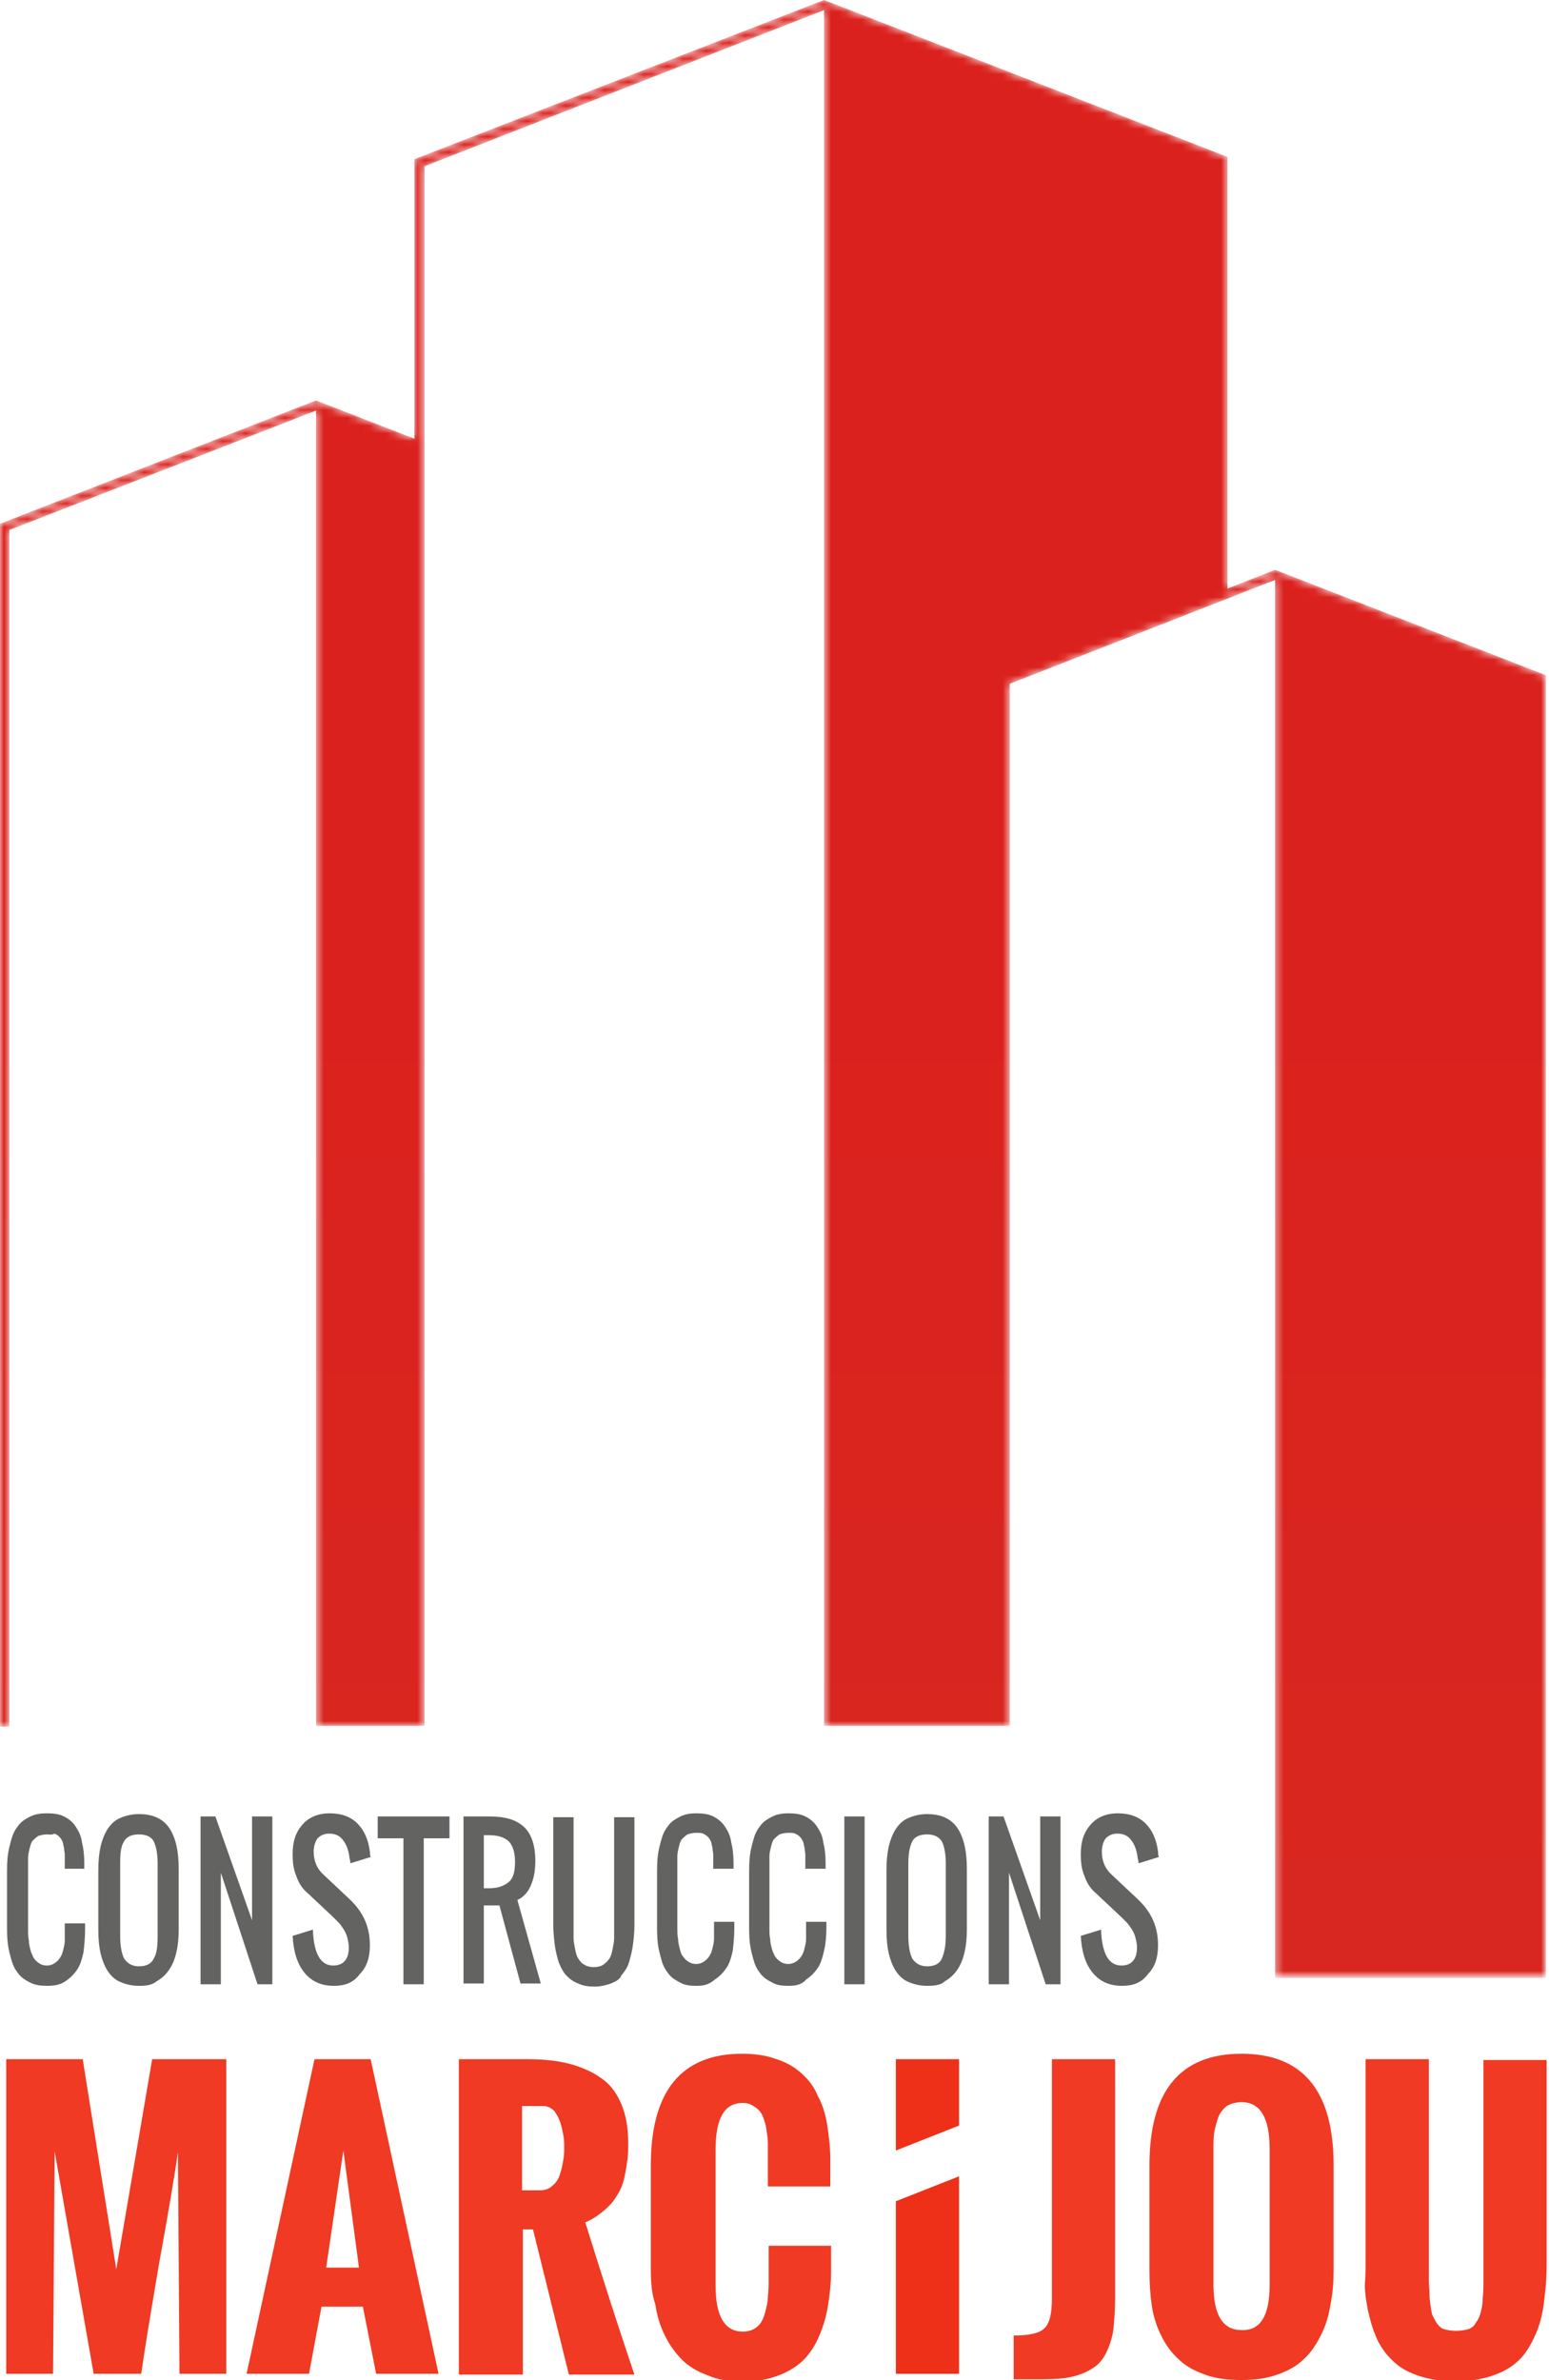 <?xml version="1.0" encoding="utf-8"?>
<!-- Generator: Adobe Illustrator 21.0.0, SVG Export Plug-In . SVG Version: 6.00 Build 0)  -->
<svg version="1.0" id="Layer_1" xmlns="http://www.w3.org/2000/svg" xmlns:xlink="http://www.w3.org/1999/xlink" x="0px" y="0px"
	 viewBox="0 0 198.5 304.9" style="enable-background:new 0 0 198.5 304.9;" xml:space="preserve">
<style type="text/css">
	.st0{fill:#636362;}
	.st1{opacity:0.95;}
	.st2{clip-path:url(#SVGID_2_);fill:#EF3018;}
	.st3{fill:#EF3018;}
	.st4{filter:url(#Adobe_OpacityMaskFilter);}
	.st5{clip-path:url(#SVGID_4_);fill:url(#SVGID_6_);}
	.st6{clip-path:url(#SVGID_4_);mask:url(#SVGID_5_);fill:url(#SVGID_7_);}
</style>
<g>
	<g>
		<path class="st0" d="M6,254.4c-0.8,0-1.5-0.1-2.1-0.4c-0.6-0.3-1.1-0.6-1.5-1.1c-0.4-0.5-0.7-1-0.9-1.7c-0.2-0.7-0.4-1.4-0.5-2.2
			c-0.1-0.8-0.1-1.6-0.1-2.6v-6.1c0-1,0-1.8,0.1-2.6c0.1-0.8,0.3-1.5,0.5-2.2c0.2-0.7,0.5-1.2,0.9-1.7c0.4-0.5,0.9-0.8,1.5-1.1
			c0.6-0.3,1.3-0.4,2.1-0.4c0.9,0,1.6,0.1,2.2,0.4c0.6,0.3,1.1,0.7,1.5,1.3c0.4,0.6,0.7,1.2,0.8,2c0.2,0.8,0.3,1.6,0.3,2.7
			c0,0.2,0,0.4,0,0.7H8.3v-0.7c0-0.4,0-0.8,0-1.1c0-0.3-0.1-0.6-0.1-0.9c-0.1-0.3-0.1-0.6-0.2-0.8c-0.1-0.2-0.2-0.4-0.4-0.6
			c-0.2-0.2-0.4-0.3-0.6-0.4C6.6,235.1,6.3,235,6,235c-0.4,0-0.8,0.1-1.1,0.2c-0.3,0.2-0.5,0.4-0.7,0.6c-0.2,0.2-0.3,0.6-0.4,1
			c-0.1,0.4-0.2,0.8-0.2,1.2c0,0.4,0,0.9,0,1.5v7.7c0,0.5,0,1,0.1,1.4c0,0.4,0.1,0.8,0.2,1.2c0.1,0.4,0.3,0.8,0.4,1
			c0.2,0.3,0.4,0.5,0.7,0.7c0.3,0.2,0.6,0.3,1,0.3c0.4,0,0.7-0.1,1-0.3c0.3-0.2,0.5-0.4,0.7-0.7c0.2-0.3,0.3-0.6,0.4-1
			c0.1-0.4,0.2-0.8,0.2-1.2c0-0.4,0-0.9,0-1.4v-0.8h2.6v0.8c0,1.1-0.1,2.1-0.2,2.9c-0.2,0.9-0.4,1.6-0.8,2.2
			c-0.4,0.6-0.9,1.1-1.5,1.5C7.7,254.3,6.9,254.4,6,254.4"/>
		<path class="st0" d="M17.8,254.4c-0.9,0-1.7-0.2-2.4-0.5c-0.7-0.3-1.2-0.8-1.6-1.4c-0.4-0.6-0.7-1.4-0.9-2.2
			c-0.2-0.9-0.3-1.8-0.3-3v-7.8c0-1.1,0.1-2.1,0.3-3c0.2-0.8,0.5-1.6,0.9-2.2c0.4-0.6,0.9-1.1,1.6-1.4c0.7-0.3,1.5-0.5,2.4-0.5
			c1.8,0,3.1,0.6,3.9,1.8c0.8,1.2,1.2,2.9,1.2,5.2v7.8c0,1.1-0.1,2.1-0.3,2.9c-0.2,0.9-0.5,1.6-0.9,2.2c-0.4,0.6-0.9,1.1-1.6,1.5
			C19.5,254.3,18.8,254.4,17.8,254.4 M15.9,250.9c0.4,0.6,1,1,1.9,1c0.9,0,1.6-0.3,1.9-1c0.4-0.6,0.5-1.6,0.5-2.9v-9.3
			c0-1.2-0.2-2.2-0.5-2.8c-0.3-0.6-1-0.9-1.9-0.9c-0.9,0-1.6,0.3-1.9,0.9c-0.4,0.6-0.5,1.5-0.5,2.8v9.3
			C15.4,249.3,15.6,250.3,15.9,250.9"/>
		<polygon class="st0" points="25.7,254.2 25.7,232.7 27.6,232.7 32.3,246 32.3,232.7 34.9,232.7 34.9,254.2 33,254.2 28.3,239.9 
			28.3,254.2 		"/>
		<path class="st0" d="M42.8,254.4c-1.7,0-2.9-0.6-3.8-1.7c-0.9-1.1-1.4-2.7-1.5-4.7l2.6-0.8c0.1,3.1,1,4.6,2.6,4.6
			c1.3,0,2-0.8,2-2.3c0-0.5-0.1-0.9-0.2-1.3c-0.1-0.4-0.3-0.8-0.5-1.1c-0.2-0.3-0.4-0.6-0.6-0.8c-0.2-0.2-0.4-0.4-0.7-0.7l-3.3-3.1
			c-0.6-0.5-1.1-1.2-1.4-2.1c-0.4-0.9-0.5-1.8-0.5-2.9c0-1.6,0.4-2.8,1.3-3.8c0.8-0.9,2-1.4,3.4-1.4c1.5,0,2.7,0.4,3.6,1.3
			c0.9,0.9,1.4,2.1,1.6,3.6c0,0.2,0,0.4,0.1,0.7l-2.6,0.8c0-0.1,0-0.3-0.1-0.6c-0.1-1-0.4-1.8-0.8-2.3c-0.4-0.6-1-0.9-1.8-0.9
			c-0.6,0-1.1,0.2-1.5,0.6c-0.3,0.4-0.5,1-0.5,1.7c0,1.2,0.4,2.2,1.3,3l3.3,3.1c1.8,1.7,2.6,3.6,2.6,5.9c0,1.6-0.4,2.8-1.3,3.7
			C45.3,254,44.2,254.4,42.8,254.4"/>
		<polygon class="st0" points="51.7,254.2 51.7,235.5 48.4,235.5 48.4,232.7 57.6,232.7 57.6,235.5 54.3,235.5 54.3,254.2 		"/>
		<path class="st0" d="M59.4,254.2v-21.5h3.3c2,0,3.4,0.4,4.4,1.3c1,0.9,1.5,2.4,1.5,4.4c0,1.3-0.2,2.3-0.6,3.2
			c-0.4,0.9-1,1.5-1.7,1.8l3,10.7h-2.6l-2.7-10h-2v10H59.4z M62,241.9h0.7c1.1,0,1.9-0.3,2.5-0.8c0.6-0.5,0.8-1.4,0.8-2.6
			c0-1.2-0.3-2.1-0.8-2.6c-0.5-0.5-1.4-0.8-2.5-0.8H62V241.9z"/>
		<path class="st0" d="M78.3,254.1c-0.6,0.2-1.3,0.4-2.1,0.4c-0.8,0-1.5-0.1-2.1-0.4c-0.6-0.2-1.1-0.6-1.5-1c-0.4-0.4-0.7-1-1-1.7
			c-0.2-0.7-0.4-1.4-0.5-2.2c-0.1-0.8-0.2-1.7-0.2-2.6v-13.8h2.6v13.8c0,0.7,0,1.2,0,1.7c0,0.4,0.1,0.9,0.2,1.4
			c0.1,0.5,0.2,0.9,0.4,1.2c0.2,0.3,0.4,0.6,0.8,0.8c0.3,0.2,0.7,0.3,1.2,0.3c0.5,0,0.9-0.1,1.2-0.3c0.3-0.2,0.6-0.5,0.8-0.8
			c0.2-0.3,0.3-0.7,0.4-1.2c0.1-0.5,0.2-1,0.2-1.4c0-0.5,0-1,0-1.7v-13.8h2.6v13.8c0,1-0.1,1.9-0.2,2.6c-0.1,0.8-0.3,1.5-0.5,2.2
			c-0.2,0.7-0.6,1.2-1,1.7C79.5,253.5,79,253.8,78.3,254.1"/>
		<path class="st0" d="M89.2,254.4c-0.8,0-1.5-0.1-2-0.4c-0.6-0.3-1.1-0.6-1.5-1.1c-0.4-0.5-0.7-1-0.9-1.7c-0.2-0.7-0.4-1.4-0.5-2.2
			c-0.1-0.8-0.1-1.6-0.1-2.6v-6.1c0-1,0-1.8,0.1-2.6c0.1-0.8,0.3-1.5,0.5-2.2c0.2-0.7,0.5-1.2,0.9-1.7c0.4-0.5,0.9-0.8,1.5-1.1
			c0.6-0.3,1.3-0.4,2-0.4c0.9,0,1.6,0.1,2.2,0.4c0.6,0.3,1.1,0.7,1.5,1.3c0.4,0.6,0.7,1.2,0.8,2c0.2,0.8,0.3,1.6,0.3,2.7
			c0,0.2,0,0.4,0,0.7h-2.6v-0.7c0-0.4,0-0.8,0-1.1c0-0.3-0.1-0.6-0.1-0.9c-0.1-0.3-0.1-0.6-0.2-0.8c-0.1-0.2-0.2-0.4-0.4-0.6
			c-0.2-0.2-0.4-0.3-0.6-0.4c-0.2-0.1-0.5-0.1-0.9-0.1c-0.4,0-0.8,0.1-1.1,0.2c-0.3,0.2-0.5,0.4-0.7,0.6c-0.2,0.2-0.3,0.6-0.4,1
			c-0.1,0.4-0.2,0.8-0.2,1.2c0,0.4,0,0.9,0,1.5v7.7c0,0.5,0,1,0.1,1.4c0,0.4,0.1,0.8,0.2,1.2c0.1,0.4,0.2,0.8,0.4,1
			c0.2,0.3,0.4,0.5,0.7,0.7c0.3,0.2,0.6,0.3,1,0.3c0.4,0,0.7-0.1,1-0.3c0.3-0.2,0.5-0.4,0.7-0.7c0.2-0.3,0.3-0.6,0.4-1
			c0.1-0.4,0.2-0.8,0.2-1.2c0-0.4,0-0.9,0-1.4v-0.8h2.6v0.8c0,1.1-0.1,2.1-0.2,2.9c-0.2,0.9-0.4,1.6-0.8,2.2
			c-0.4,0.6-0.9,1.1-1.5,1.5C90.8,254.3,90.1,254.4,89.2,254.4"/>
		<path class="st0" d="M101,254.4c-0.8,0-1.5-0.1-2-0.4c-0.6-0.3-1.1-0.6-1.5-1.1c-0.4-0.5-0.7-1-0.9-1.7c-0.2-0.7-0.4-1.4-0.5-2.2
			c-0.1-0.8-0.1-1.6-0.1-2.6v-6.1c0-1,0-1.8,0.1-2.6c0.1-0.8,0.3-1.5,0.5-2.2c0.2-0.7,0.5-1.2,0.9-1.7c0.4-0.5,0.9-0.8,1.5-1.1
			c0.6-0.3,1.3-0.4,2-0.4c0.9,0,1.6,0.1,2.2,0.4c0.6,0.3,1.1,0.7,1.5,1.3c0.4,0.6,0.7,1.2,0.8,2c0.2,0.8,0.3,1.6,0.3,2.7
			c0,0.2,0,0.4,0,0.7h-2.6v-0.7c0-0.4,0-0.8,0-1.1c0-0.3-0.1-0.6-0.1-0.9c-0.1-0.3-0.1-0.6-0.2-0.8c-0.1-0.2-0.2-0.4-0.4-0.6
			c-0.2-0.2-0.4-0.3-0.6-0.4c-0.2-0.1-0.5-0.1-0.9-0.1c-0.4,0-0.8,0.1-1.1,0.2c-0.3,0.2-0.5,0.4-0.7,0.6c-0.2,0.2-0.3,0.6-0.4,1
			c-0.1,0.4-0.2,0.8-0.2,1.2c0,0.4,0,0.9,0,1.5v7.7c0,0.5,0,1,0.1,1.4c0,0.4,0.1,0.8,0.2,1.2c0.1,0.4,0.3,0.8,0.4,1
			c0.2,0.3,0.4,0.5,0.7,0.7c0.3,0.2,0.6,0.3,1,0.3c0.4,0,0.7-0.1,1-0.3c0.3-0.2,0.5-0.4,0.7-0.7c0.2-0.3,0.3-0.6,0.4-1
			c0.1-0.4,0.2-0.8,0.2-1.2c0-0.4,0-0.9,0-1.4v-0.8h2.6v0.8c0,1.1-0.1,2.1-0.3,2.9c-0.2,0.9-0.4,1.6-0.8,2.2
			c-0.4,0.6-0.9,1.1-1.5,1.5C102.7,254.3,101.9,254.4,101,254.4"/>
		<rect x="108.2" y="232.7" class="st0" width="2.6" height="21.5"/>
		<path class="st0" d="M118.8,254.4c-0.9,0-1.7-0.2-2.4-0.5c-0.7-0.3-1.2-0.8-1.6-1.4c-0.4-0.6-0.7-1.4-0.9-2.2
			c-0.2-0.9-0.3-1.8-0.3-3v-7.8c0-1.1,0.1-2.1,0.3-3c0.2-0.8,0.5-1.6,0.9-2.2c0.4-0.6,0.9-1.1,1.6-1.4c0.7-0.3,1.5-0.5,2.4-0.5
			c1.8,0,3.1,0.6,3.9,1.8c0.8,1.2,1.2,2.9,1.2,5.2v7.8c0,1.1-0.1,2.1-0.3,2.9c-0.2,0.9-0.5,1.6-0.9,2.2c-0.4,0.6-0.9,1.1-1.6,1.5
			C120.6,254.3,119.8,254.4,118.8,254.4 M116.9,250.9c0.4,0.6,1,1,1.9,1c0.9,0,1.6-0.3,1.9-1s0.5-1.6,0.5-2.9v-9.3
			c0-1.2-0.2-2.2-0.5-2.8c-0.4-0.6-1-0.9-1.9-0.9s-1.6,0.3-1.9,0.9c-0.3,0.6-0.5,1.5-0.5,2.8v9.3
			C116.4,249.3,116.6,250.3,116.9,250.9"/>
		<polygon class="st0" points="126.7,254.2 126.7,232.7 128.6,232.7 133.3,246 133.3,232.7 135.9,232.7 135.9,254.2 134,254.2 
			129.3,239.9 129.3,254.2 		"/>
		<path class="st0" d="M143.8,254.4c-1.7,0-2.9-0.6-3.8-1.7c-0.9-1.1-1.4-2.7-1.5-4.7l2.6-0.8c0.1,3.1,1,4.6,2.6,4.6
			c1.3,0,2-0.8,2-2.3c0-0.5-0.1-0.9-0.2-1.3c-0.1-0.4-0.3-0.8-0.5-1.1c-0.2-0.3-0.4-0.6-0.6-0.8c-0.2-0.2-0.4-0.4-0.7-0.7l-3.3-3.1
			c-0.6-0.5-1.1-1.2-1.4-2.1c-0.4-0.9-0.5-1.8-0.5-2.9c0-1.6,0.4-2.8,1.3-3.8c0.8-0.9,2-1.4,3.4-1.4c1.5,0,2.7,0.4,3.6,1.3
			c0.9,0.9,1.4,2.1,1.6,3.6c0,0.2,0,0.4,0.1,0.7l-2.6,0.8c0-0.1,0-0.3-0.1-0.6c-0.1-1-0.4-1.8-0.8-2.3c-0.4-0.6-1-0.9-1.8-0.9
			c-0.6,0-1.1,0.2-1.5,0.6c-0.3,0.4-0.5,1-0.5,1.7c0,1.2,0.4,2.2,1.3,3l3.3,3.1c1.8,1.7,2.6,3.6,2.6,5.9c0,1.6-0.4,2.8-1.3,3.7
			C146.3,254,145.2,254.4,143.8,254.4"/>
		<g class="st1">
			<g>
				<defs>
					<rect id="SVGID_1_" x="0.8" y="263" width="197.6" height="41.9"/>
				</defs>
				<clipPath id="SVGID_2_">
					<use xlink:href="#SVGID_1_"  style="overflow:visible;"/>
				</clipPath>
				<path class="st2" d="M0.8,304.1v-40.3h9.8l4.3,26.9l4.6-26.9H29v40.3h-6l-0.2-28.4c-0.4,2.9-1.2,7.6-2.4,14.2
					c-1.1,6.5-1.9,11.3-2.3,14.2H12l-5-28.5l-0.2,28.5H0.8z"/>
				<path class="st2" d="M31.6,304.1l8.7-40.3h7.2l8.7,40.3h-8l-1.7-8.6h-5.3l-1.6,8.6H31.6z M41.8,290.5h4.2l-2-15L41.8,290.5z"/>
				<path class="st2" d="M58.8,304.1v-40.3h8.9c2,0,3.8,0.2,5.3,0.6c1.5,0.4,2.9,1,4,1.8c1.2,0.8,2,1.9,2.6,3.3c0.6,1.4,0.9,3,0.9,5
					c0,0.8,0,1.6-0.1,2.2c-0.1,0.7-0.2,1.4-0.4,2.3c-0.2,0.9-0.5,1.6-0.9,2.2c-0.4,0.7-0.9,1.3-1.6,1.9c-0.7,0.6-1.5,1.2-2.5,1.6
					c2.4,7.7,4.5,14.2,6.3,19.5h-8.4l-4.6-18.6h-1.3v18.6H58.8z M66.9,280.6h2.3c0.6,0,1.2-0.2,1.6-0.6c0.5-0.4,0.8-0.9,1-1.6
					c0.2-0.6,0.3-1.2,0.4-1.8c0.1-0.5,0.1-1,0.1-1.5c0-0.5,0-1-0.1-1.5c-0.1-0.5-0.2-1.1-0.4-1.7c-0.2-0.6-0.5-1.1-0.8-1.5
					c-0.4-0.4-0.9-0.6-1.4-0.6h-2.7V280.6z"/>
				<path class="st2" d="M83.4,290.7v-13.3c0-9.5,3.9-14.3,11.7-14.3c1.6,0,3.1,0.2,4.4,0.7c1.3,0.4,2.3,1,3.2,1.8
					c0.9,0.8,1.6,1.7,2.1,2.9c0.6,1.1,1,2.4,1.2,3.7c0.2,1.3,0.4,2.8,0.4,4.4v3.5h-8v-3.7c0-0.7,0-1.4,0-1.9c0-0.5-0.1-1.1-0.2-1.8
					c-0.1-0.7-0.3-1.2-0.5-1.7c-0.2-0.4-0.5-0.8-1-1.1c-0.4-0.3-0.9-0.5-1.5-0.5c-2.4,0-3.5,2-3.5,6v17.4c0,4,1.2,5.9,3.5,5.9
					c0.7,0,1.3-0.2,1.8-0.6c0.5-0.4,0.8-1,1-1.7c0.2-0.7,0.4-1.5,0.4-2.2c0.1-0.7,0.1-1.5,0.1-2.4v-4.1h8v3.4c0,1.5-0.2,3-0.4,4.3
					c-0.2,1.3-0.6,2.6-1.1,3.8c-0.5,1.2-1.2,2.3-2,3.1c-0.8,0.8-1.9,1.5-3.2,2c-1.3,0.5-2.8,0.8-4.5,0.8c-1.7,0-3.3-0.2-4.6-0.8
					c-1.4-0.5-2.5-1.2-3.3-2c-0.9-0.9-1.6-1.9-2.2-3.1c-0.6-1.2-1-2.5-1.2-3.9C83.5,293.8,83.4,292.3,83.4,290.7"/>
				<path class="st2" d="M129.9,304.9v-5.7c2,0,3.3-0.3,3.9-0.9c0.7-0.6,1-1.9,1-3.9v-30.6h8.1v30.6c0,1.5-0.1,2.7-0.2,3.8
					c-0.1,1-0.4,2-0.8,2.9c-0.4,0.9-0.9,1.6-1.6,2.1c-0.7,0.5-1.5,0.9-2.6,1.2c-1.1,0.3-2.4,0.4-3.9,0.4H129.9z"/>
				<path class="st2" d="M147.3,290.9v-13.5c0-9.5,3.9-14.3,11.8-14.3c7.9,0,11.8,4.8,11.8,14.3v13.3c0,1.6-0.1,3.1-0.4,4.5
					c-0.2,1.4-0.6,2.7-1.2,3.9c-0.6,1.2-1.3,2.3-2.2,3.1c-0.9,0.9-2,1.5-3.4,2c-1.4,0.5-2.9,0.7-4.7,0.7c-1.7,0-3.3-0.2-4.6-0.7
					c-1.4-0.5-2.5-1.1-3.4-2c-0.9-0.8-1.6-1.8-2.2-3c-0.6-1.2-1-2.5-1.2-3.8C147.4,294,147.3,292.5,147.3,290.9 M162.7,292.7v-17.4
					c0-4-1.2-6-3.6-6c-0.7,0-1.4,0.2-1.9,0.5c-0.5,0.4-0.9,0.9-1.1,1.5c-0.2,0.6-0.4,1.3-0.5,1.9c-0.1,0.6-0.1,1.3-0.1,2v17.4
					c0,4,1.2,5.9,3.6,5.9C161.5,298.6,162.7,296.7,162.7,292.7"/>
				<path class="st2" d="M175,289.1v-25.3h8.1v25.1c0,1.4,0,2.5,0,3.1c0,0.6,0.1,1.4,0.1,2.4c0.1,0.9,0.2,1.6,0.3,2
					c0.1,0.4,0.4,0.8,0.6,1.2c0.3,0.4,0.6,0.7,1,0.8c0.4,0.1,0.9,0.2,1.5,0.2c0.6,0,1.1-0.1,1.5-0.2c0.4-0.1,0.8-0.4,1-0.8
					c0.3-0.4,0.5-0.8,0.6-1.2c0.1-0.4,0.3-1,0.3-1.9c0.1-0.9,0.1-1.7,0.1-2.3c0-0.6,0-1.7,0-3.1v-0.1v-25.1h8.1v25.3
					c0,1.3,0,2.4-0.1,3.5c-0.1,1-0.2,2.1-0.4,3.3c-0.2,1.1-0.5,2.1-0.9,3c-0.4,0.9-0.8,1.7-1.4,2.5c-0.6,0.8-1.3,1.4-2.1,1.9
					c-0.8,0.5-1.8,0.9-2.9,1.2c-1.2,0.3-2.4,0.5-3.9,0.5c-1.4,0-2.7-0.2-3.9-0.5c-1.1-0.3-2.1-0.7-2.9-1.2c-0.8-0.5-1.5-1.2-2.1-1.9
					c-0.6-0.8-1.1-1.6-1.4-2.5c-0.4-0.9-0.6-1.8-0.9-3c-0.2-1.1-0.4-2.2-0.4-3.3C175,291.6,175,290.4,175,289.1"/>
			</g>
		</g>
		<polygon class="st3" points="122.9,263.8 114.8,263.8 114.8,275.5 122.9,272.3 		"/>
		<polygon class="st3" points="114.8,304.1 122.9,304.1 122.9,278.8 114.8,282 		"/>
	</g>
	<g>
		<defs>
			<polygon id="SVGID_3_" points="53.1,20.4 53.1,56.2 40.5,51.3 0,67.1 0,221.2 1.2,221.2 1.2,67.9 40.5,52.6 40.5,221.1 
				54.4,221.1 54.4,21.3 105.6,1.3 105.6,221.1 129.4,221.1 129.4,87.6 163.4,74.3 163.4,253.4 198.1,253.4 198.1,86.5 163.4,73 
				157.3,75.4 157.3,20.1 105.6,0 			"/>
		</defs>
		<clipPath id="SVGID_4_">
			<use xlink:href="#SVGID_3_"  style="overflow:visible;"/>
		</clipPath>
		<defs>
			<filter id="Adobe_OpacityMaskFilter" filterUnits="userSpaceOnUse" x="0" y="0" width="198.1" height="253.4">
				<feColorMatrix  type="matrix" values="1 0 0 0 0  0 1 0 0 0  0 0 1 0 0  0 0 0 1 0"/>
			</filter>
		</defs>
		<mask maskUnits="userSpaceOnUse" x="0" y="0" width="198.1" height="253.4" id="SVGID_5_">
			<g class="st4">
				
					<linearGradient id="SVGID_6_" gradientUnits="userSpaceOnUse" x1="-26.42" y1="235.982" x2="-22.863" y2="235.982" gradientTransform="matrix(-2.800000e-06 64.682 64.682 2.800000e-06 -15164.615 1782.855)">
					<stop  offset="0" style="stop-color:#FFFFFF"/>
					<stop  offset="0.227" style="stop-color:#FFFFFF"/>
					<stop  offset="0.296" style="stop-color:#F2F2F2"/>
					<stop  offset="0.421" style="stop-color:#D1D1D1"/>
					<stop  offset="0.59" style="stop-color:#9B9B9B"/>
					<stop  offset="0.795" style="stop-color:#515151"/>
					<stop  offset="1" style="stop-color:#000000"/>
				</linearGradient>
				<rect x="0" y="0" class="st5" width="198.1" height="253.4"/>
			</g>
		</mask>
		
			<linearGradient id="SVGID_7_" gradientUnits="userSpaceOnUse" x1="-26.42" y1="235.982" x2="-22.863" y2="235.982" gradientTransform="matrix(-2.800000e-06 64.682 64.682 2.800000e-06 -15164.615 1782.855)">
			<stop  offset="0" style="stop-color:#DB211D"/>
			<stop  offset="0.227" style="stop-color:#DB211D"/>
			<stop  offset="1" style="stop-color:#D72A21"/>
		</linearGradient>
		<rect x="0" y="0" class="st6" width="198.1" height="253.4"/>
	</g>
</g>
</svg>

